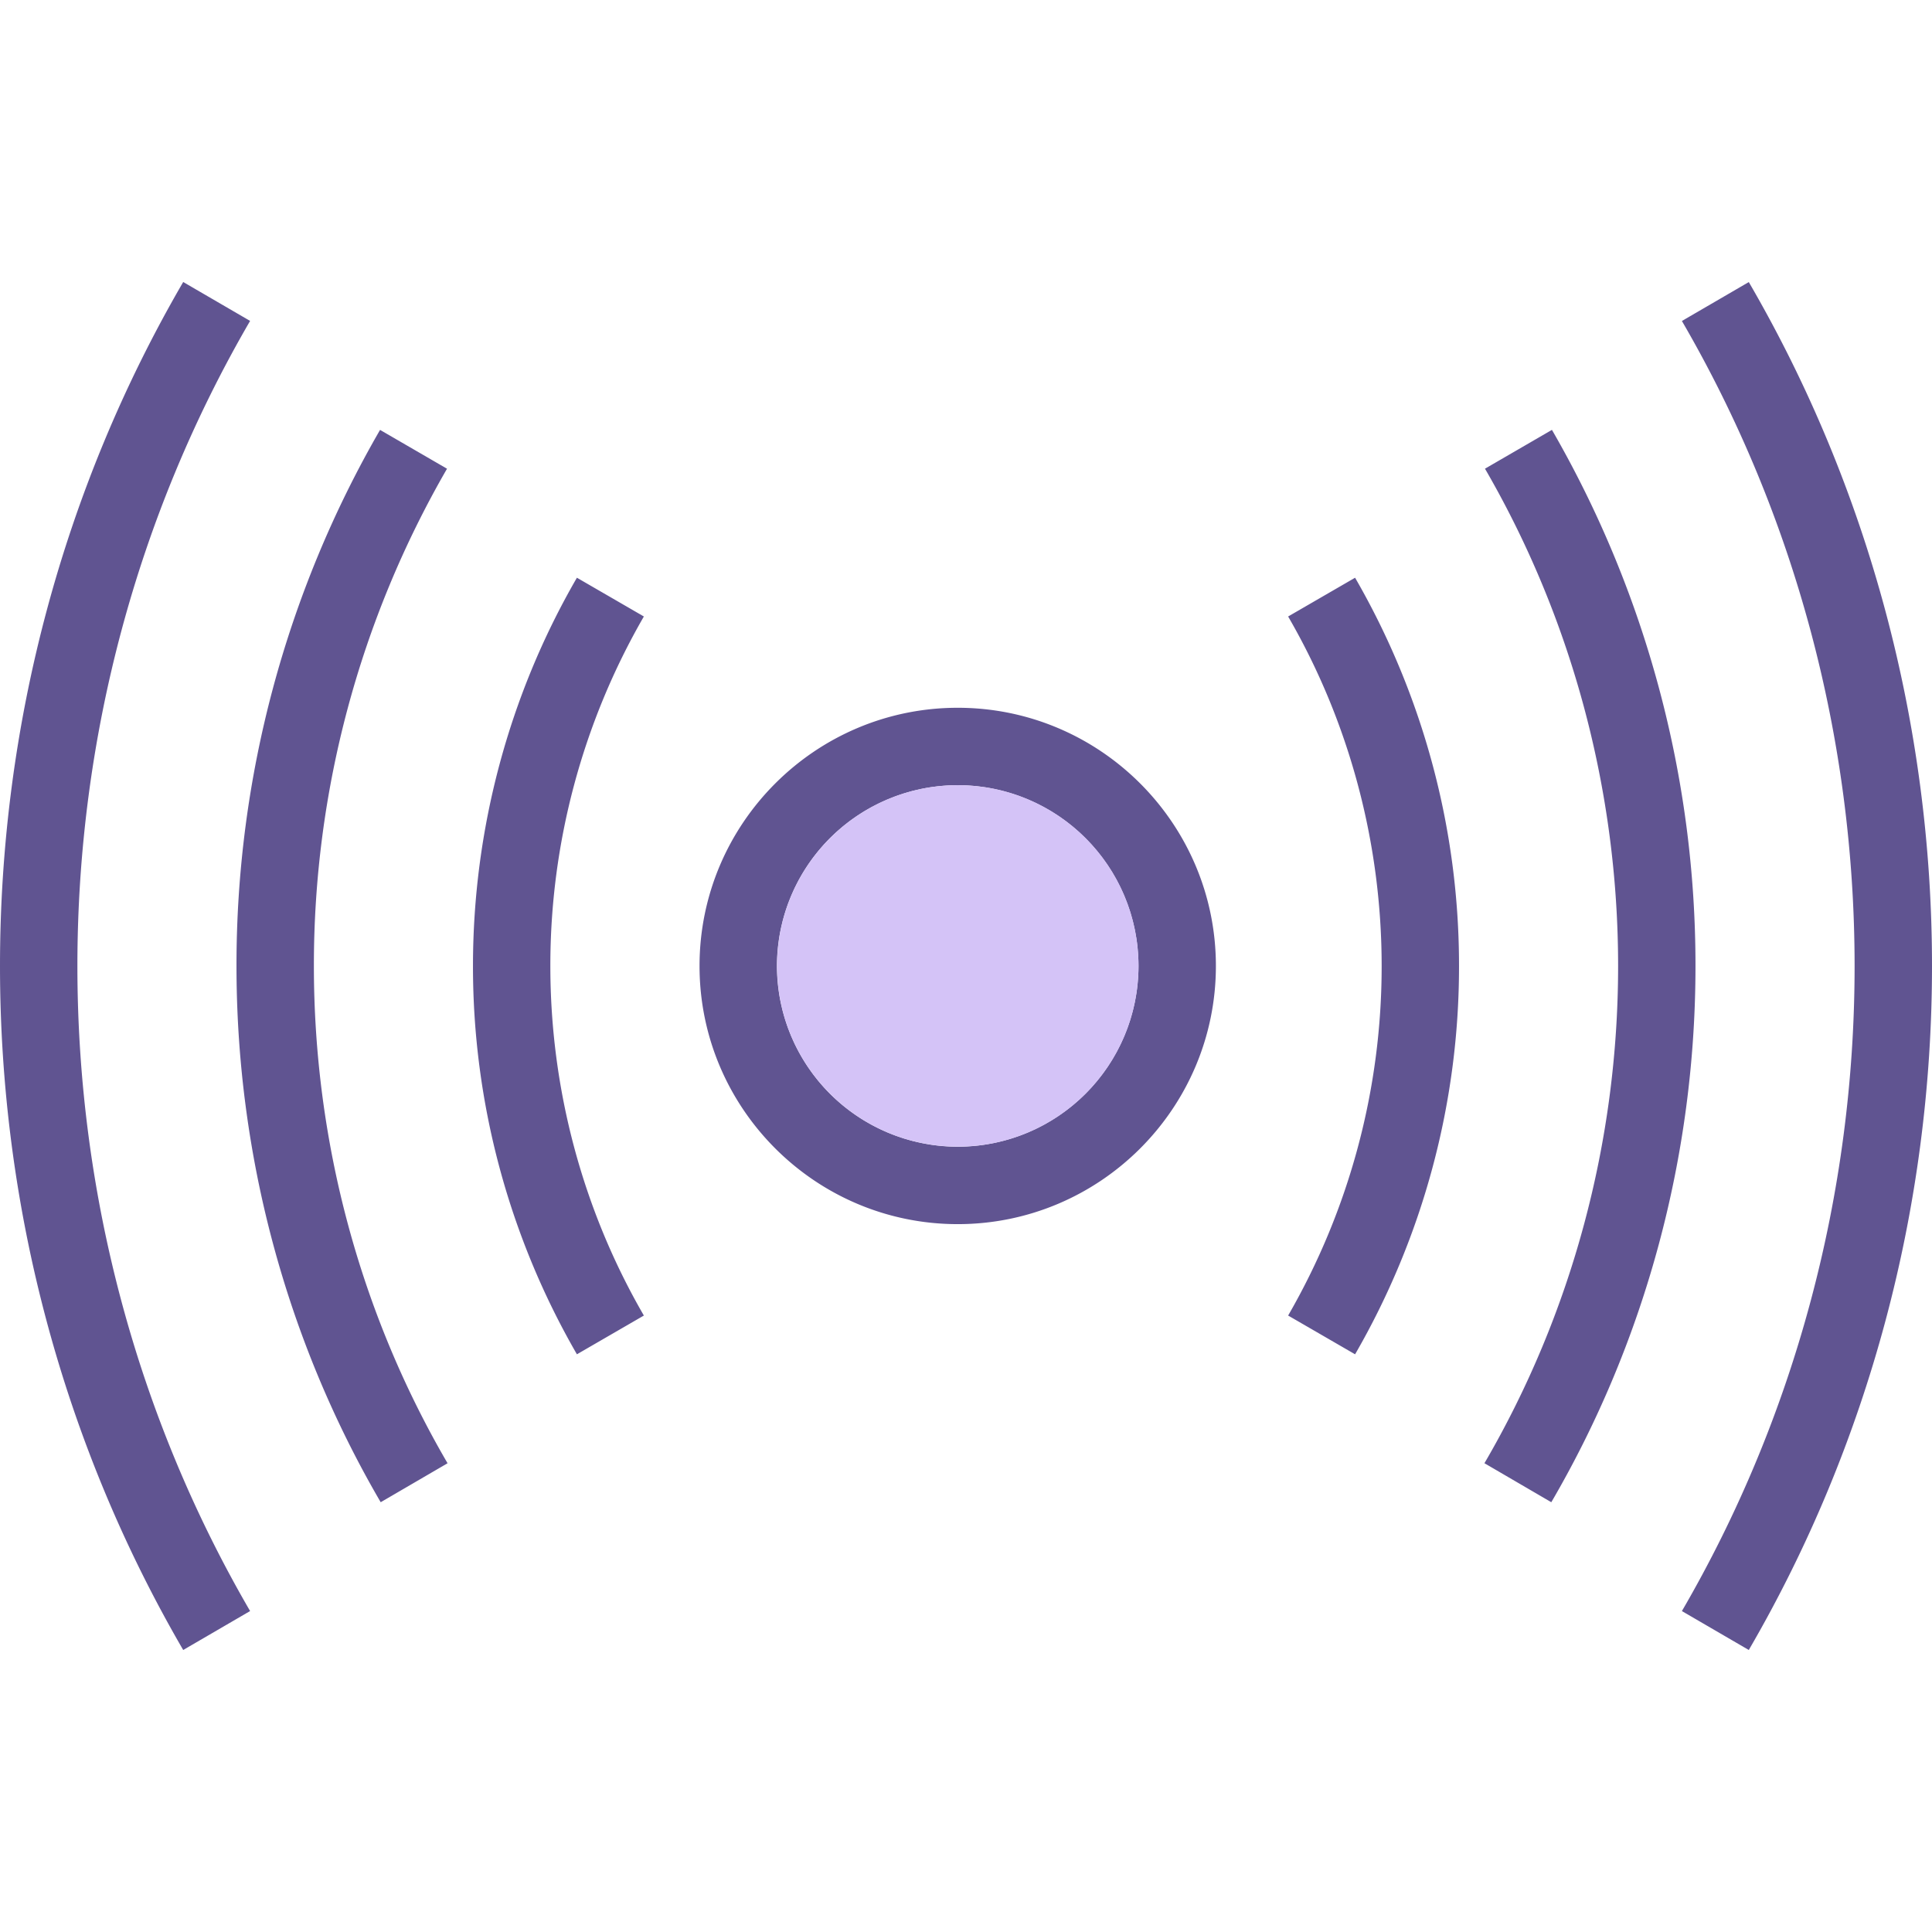 <svg xmlns="http://www.w3.org/2000/svg" viewBox="0 0 64 64" style="enable-background:new 0 0 64 64" xml:space="preserve"><path style="fill:#605491" d="m57.931 54.658-2.216-1.289c3.743-6.432 5.721-13.821 5.721-21.368s-1.979-14.936-5.721-21.368l2.216-1.289C61.901 16.166 64 24.001 64 32c0 7.999-2.099 15.834-6.069 22.658zm-51.862 0C2.099 47.833 0 39.998 0 32S2.099 16.167 6.069 9.342l2.216 1.289C4.542 17.065 2.564 24.454 2.564 32s1.979 14.935 5.721 21.368l-2.216 1.29zm45.32-4.895-2.215-1.292c2.897-4.963 4.428-10.659 4.428-16.471 0-5.8-1.525-11.497-4.41-16.474l2.218-1.286a35.446 35.446 0 0 1 4.755 17.759c.001 6.266-1.651 12.409-4.776 17.764zm-38.778 0C9.486 44.408 7.834 38.265 7.834 32a35.431 35.431 0 0 1 4.756-17.759l2.218 1.286a32.866 32.866 0 0 0-4.41 16.474c0 5.812 1.531 11.508 4.428 16.471l-2.215 1.291zm32.278-4.9-2.218-1.284A23.127 23.127 0 0 0 45.769 32c0-4.076-1.071-8.079-3.098-11.578l2.218-1.284A25.681 25.681 0 0 1 48.332 32a25.68 25.68 0 0 1-3.443 12.863zm-25.778 0A25.69 25.69 0 0 1 15.668 32c0-4.526 1.191-8.973 3.443-12.862l2.218 1.284A23.12 23.12 0 0 0 18.231 32c0 4.075 1.071 8.079 3.098 11.579l-2.218 1.284zm12.615-4.312c-4.716 0-8.553-3.837-8.553-8.553s3.837-8.552 8.553-8.552 8.552 3.836 8.552 8.552-3.836 8.553-8.552 8.553zm0-14.541a5.996 5.996 0 0 0-5.989 5.988 5.996 5.996 0 0 0 5.989 5.989 5.995 5.995 0 0 0 5.988-5.989 5.995 5.995 0 0 0-5.988-5.988z"/><circle style="fill:#d4c3f7" cx="31.728" cy="31.997" r="5.987"/></svg>